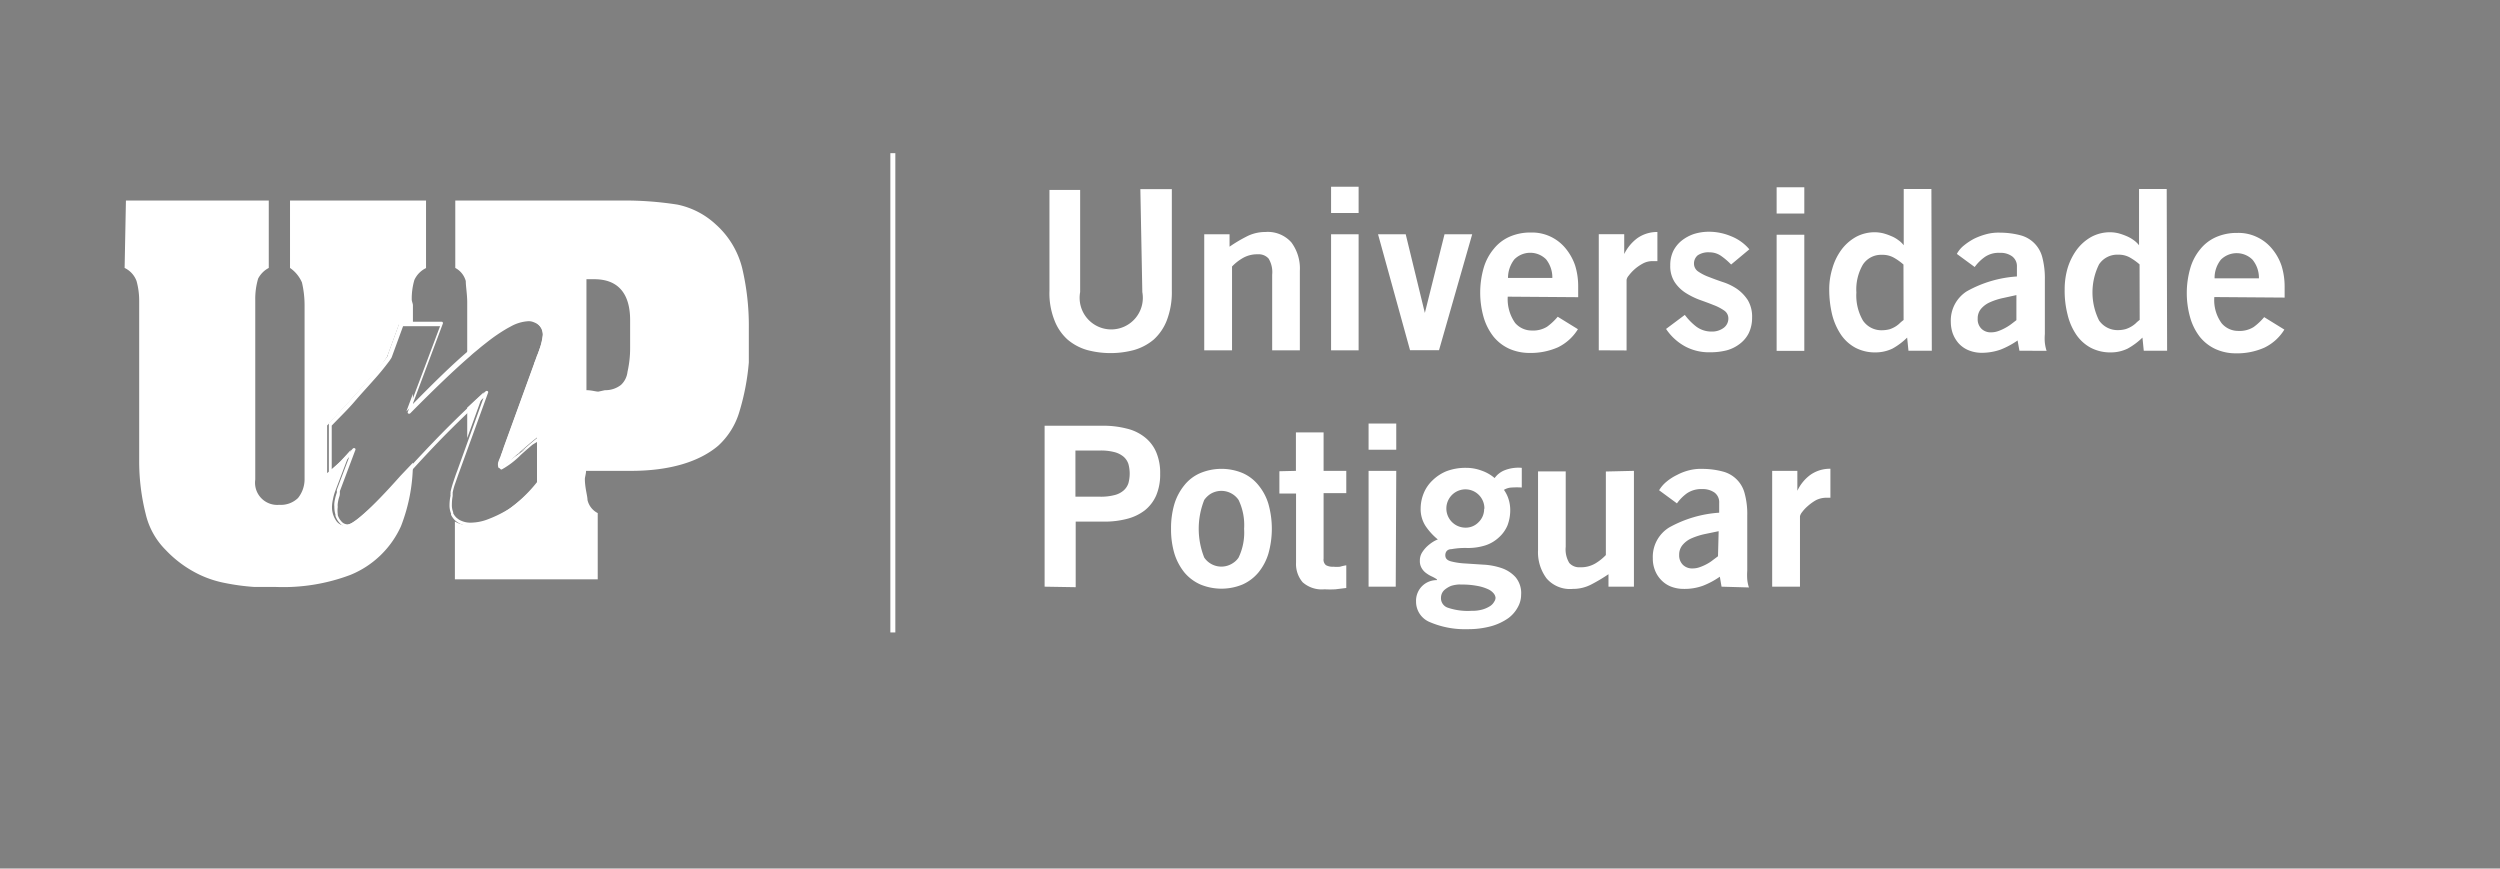 <svg viewBox="130.659 589.832 190.601 66.219" xmlns="http://www.w3.org/2000/svg" data-name="Layer 1" id="Layer_1" style="max-height: 500px" width="190.601" height="66.219"><rect x="130.659" y="589.832" width="190.601" height="66.219" fill="#808080" stroke="none"/><defs><style>.cls-1{fill:#981d97;}.cls-2{fill:#fff;}.cls-3{fill:#84388d;}.cls-4{fill:#941fa3;}</style></defs><g id="Circunferência"><path transform="translate(-1)" d="M49,368.6a2.57,2.57,0,0,0,3.2-1.8A643.62,643.62,0,0,1,279.7,26.5c9-7,18.2-13.7,27.6-20.2V0c-10.4,7.2-20.7,14.6-30.8,22.4A651.48,651.48,0,0,0,134.6,174.1,643.83,643.83,0,0,0,47.2,365.4,2.65,2.65,0,0,0,49,368.6Z" class="cls-1"/><path transform="translate(-1)" d="M307.3,1063.8c-9.9-6.9-19.6-14-29.2-21.5a644,644,0,0,1-227-343,2.6,2.6,0,0,0-5,1.4,649.08,649.08,0,0,0,228.8,345.8q15.9,12.3,32.4,23.7Z" class="cls-1"/></g><path transform="translate(-1)" d="M117.2,579a1.81,1.81,0,0,1-1.6,2h-6.4a1.77,1.77,0,0,1-1.9-2V464.5a1.69,1.69,0,0,1,1.4-1.9h6.4c1.3,0,2,.6,2,1.9C117.2,464.5,117.2,579,117.2,579Z" class="cls-2"/><path transform="translate(-1)" d="M154.7,480a1.81,1.81,0,0,1-1.6,2h-6.4a1.77,1.77,0,0,1-1.9-2V466c0-1.3.6-2,1.9-2h5.9a1.81,1.81,0,0,1,2,1.6V480Zm0,99a1.81,1.81,0,0,1-1.6,2h-6.4a1.77,1.77,0,0,1-1.9-2V496.7c0-1.4.6-2.2,1.9-2.2h5.9c1.3,0,2,.7,2,2.2V579Z" class="cls-2"/><path transform="translate(-1)" d="M218.5,494.4c1.2,0,1.9.7,1.9,2.2v4.8c0,1.3-.6,2-1.9,2H196.9V579c0,1.3-.6,2-1.9,2h-5.9a1.81,1.81,0,0,1-2-1.6V503.3H174.3a1.81,1.81,0,0,1-2-1.6v-5.3c0-1.4.7-2.2,2-2.2h12.8v-8.7c0-7.9,1.9-13.9,5.6-17.9s9.2-6.2,16.5-6.2a32.2,32.2,0,0,1,11.1,1.7,1.88,1.88,0,0,1,1.3,2l-.1,4.5c0,1.4-.7,1.9-2,1.6a35.28,35.28,0,0,0-9.1-1c-9,0-13.5,5.3-13.5,15.7v8.5Z" class="cls-2"/><path transform="translate(-1)" d="M296.4,568.8c1.2-.7,2.2-.2,2.9,1.2l1.7,4.4c.4,1-.1,1.8-1.3,2.4a54.6,54.6,0,0,1-26.9,6.2c-13.4,0-23.8-4.1-31.3-12.1s-11.2-19.1-11.2-33.2c0-14.5,3.5-25.6,10.3-33.5s16.4-12,28.6-12c11.8,0,20.9,3.7,27.4,11.2s9.7,17.3,9.7,29.6v6.9c0,1.3-.7,2-2.2,2H240c.5,9.9,3.6,17.8,9.3,23.5s13.7,8.7,23.9,8.7a42.68,42.68,0,0,0,23.2-5.3M240,533.9h56.4v-1.3c0-9.6-2.3-17.2-6.9-22.9s-11.5-8.6-20.4-8.6c-18.5-.1-28.1,10.8-29.1,32.8" class="cls-2"/><path transform="translate(-1)" d="M16.4,439.2v5.3c0,5.1,2.4,8.1,6.3,10.5L44,467.4l21.6-12.5a11.19,11.19,0,0,0,5.9-10.4v-5.3a1.16,1.16,0,0,0-1.2-1.2,1.27,1.27,0,0,0-.6.1L44.1,451.4,18,438.1c-.1-.1-.4-.1-.5-.1a1.13,1.13,0,0,0-1.1,1.2" class="cls-3"/><path transform="translate(-1)" d="M69.6,481.1a3,3,0,0,0-3,3v60c0,12.7-4.2,19.7-22.6,19.7s-22.6-7.1-22.6-19.7v-49a14.22,14.22,0,0,0-10.2-13.5,13.2,13.2,0,0,0-3.9-.6H4a3,3,0,0,0-3,3v60c0,24.7,13.4,39.1,42.8,39.1H44c29.5-.1,42.8-14.3,42.8-39.1V495a14.08,14.08,0,0,0-14.1-14.1Z" class="cls-3"/><path transform="translate(-1)" d="M16.9,439.2v5.3A11.32,11.32,0,0,0,23.4,455l21.2,12.3,21.6-12.4a10.78,10.78,0,0,0,5.6-10.4v-5.1a1.16,1.16,0,0,0-1.2-1.2,1.27,1.27,0,0,0-.6.1L44.7,451.4,18.7,438h-.6a1.29,1.29,0,0,0-1.2,1.2" class="cls-4"/><path transform="translate(-1)" d="M70,481a3,3,0,0,0-3,3h0v59.9c0,12.7-4.2,19.6-22.6,19.7s-22.6-7.1-22.6-19.7v-49a14.13,14.13,0,0,0-10.2-13.4,28.68,28.68,0,0,0-4.1-.5H4.3a3,3,0,0,0-3,3v59.9c0,24.6,13.3,38.7,42.7,39h.2c29.4,0,42.7-14.3,42.7-39V495.1A14.08,14.08,0,0,0,72.8,481H70Z" class="cls-4"/><path transform="translate(-1)" d="M167.28,620.91v2.32l1.26-3.49C168.13,620.13,167.71,620.5,167.28,620.91Z" class="cls-2"/><path transform="translate(-1)" d="M163.14,620.69v-.83l-.5,1.34Z" class="cls-2"/><path transform="translate(-1)" d="M157.94,629.91a.87.87,0,0,1-.68-.42,1.82,1.82,0,0,1-.29-1,2.78,2.78,0,0,1,.07-.57,4,4,0,0,1,.19-.68l1.18-3.11c-.32.35-.63.71-.93,1s-.61.56-.88.77h0v-3.63c1.27-1.35,2.34-2.54,3.2-3.51a10.63,10.63,0,0,0,1.38-1.75l.89-2.43h1.07V613.1c0-.11-.09-.31-.09-.42a5.12,5.12,0,0,1,.2-1.5,1.87,1.87,0,0,1,.89-.91v-5.15H153.77v5.14a2.59,2.59,0,0,1,.91,1.11,7.63,7.63,0,0,1,.2,1.72V626.4a2.28,2.28,0,0,1-.5,1.4,1.87,1.87,0,0,1-1.43.52,1.69,1.69,0,0,1-1.83-1.92V612.68a5.44,5.44,0,0,1,.22-1.61,1.92,1.92,0,0,1,.81-.81v-5.14H141.26l-.1,5.14a1.79,1.79,0,0,1,.91,1,5.62,5.62,0,0,1,.2,1.52v12.11a16.47,16.47,0,0,0,.5,4.14,5.7,5.7,0,0,0,1.52,2.73,8.76,8.76,0,0,0,2.61,1.9,8.05,8.05,0,0,0,1.91.62,16.9,16.9,0,0,0,2.22.3h1.62a14.46,14.46,0,0,0,5.73-.92,7.21,7.21,0,0,0,3.85-3.71,13.33,13.33,0,0,0,.91-4.84l-.95,1C159.91,628.68,158.5,629.91,157.94,629.91Z" class="cls-2"/><path transform="translate(-1)" d="M188.24,610.26a6.6,6.6,0,0,0-2-3.31,6.12,6.12,0,0,0-2.94-1.52,26,26,0,0,0-4.23-.31h-12.7v5.14a1.6,1.6,0,0,1,.8,1c0,.41.11,1,.11,1.62v3.89c.45-.39.86-.71,1.23-1a6.22,6.22,0,0,1,3.23-1.6,1.27,1.27,0,0,1,.91.35,1.13,1.13,0,0,1,.39.85,5.46,5.46,0,0,1-.45,1.59c-.1.29-.18.51-.24.67l-2.29,6.3c-.07.23-.16.47-.26.74a4.37,4.37,0,0,0-.16.41.78.78,0,0,0,0,.34.12.12,0,0,0,.12.11c.2,0,1.87-1.58,2.84-2.34v3.4a10.67,10.67,0,0,1-2.26,2.14,6.26,6.26,0,0,1-3,1.12,1.76,1.76,0,0,1-1-.26V634h10.89v-5.05a1.49,1.49,0,0,1-.78-1c0-.31-.2-.92-.2-1.61,0-.11.09-.4.09-.61h3.44c3,0,5.23-.72,6.64-1.92a5.69,5.69,0,0,0,1.62-2.62,18.07,18.07,0,0,0,.71-3.73v-2.63A19.14,19.14,0,0,0,188.24,610.26Zm-8.54,6a8.24,8.24,0,0,1-.2,1.92,1.6,1.6,0,0,1-.5,1,1.92,1.92,0,0,1-1.22.4l-.5.11c-.2,0-.52-.11-.91-.11v-8.46h.6c1.83,0,2.73,1.11,2.73,3.12Z" class="cls-2"/><path transform="translate(-1)" d="M157.28,627.19h0m12.41-1.87a.74.74,0,0,1,0-.21,0,0,0,0,1,0-.05.7.7,0,0,1,.06-.17l.1-.25,0-.06c.09-.24.17-.45.24-.67h0l2.28-6.28c0-.11.09-.26.16-.44l.08-.23h0a2,2,0,0,0,.11-.31l.1-.28a3.56,3.56,0,0,0,.23-1h0A1,1,0,0,0,173,615h0a.08.08,0,0,0,0-.06,1.54,1.54,0,0,0-.23-.29h0a1.11,1.11,0,0,0-.39-.24,1,1,0,0,0-.43-.09,3.11,3.11,0,0,0-1.33.39l-.26.14a13.15,13.15,0,0,0-1.57,1.07h0c-.19.15-.4.31-.61.49s-.45.36-.68.58c-1.23,1.06-2.75,2.52-4.56,4.35a.13.13,0,0,1-.18,0,.12.12,0,0,1,0-.13l2.45-6.51h-2.82l-.86,2.35h0a.54.54,0,0,1-.07.13l-.1.15a19.25,19.25,0,0,1-1.24,1.51c-.43.49-.91,1-1.44,1.62s-1.1,1.16-1.73,1.82v3.33l.23-.2.46-.4h0l.45-.46c.16-.16.31-.35.47-.52a.13.13,0,0,1,.18,0,.12.12,0,0,1,0,.14l-1.17,3.11h0l0,.1,0,.1c0,.15-.08.3-.11.46h0a2.93,2.93,0,0,0-.05.29,1,1,0,0,0,0,.25,2,2,0,0,0,0,.54l0,.08a1.26,1.26,0,0,0,.17.35h0l.07.09.08.09a.64.64,0,0,0,.43.18,1,1,0,0,0,.43-.16,4.56,4.56,0,0,0,.39-.27,27.89,27.89,0,0,0,3.33-3.28q1.71-1.89,3.3-3.5c1.07-1.07,2.09-2.05,3.07-2.93a.13.13,0,0,1,.18,0h0a.12.12,0,0,1,0,.13l-2.18,6c-.13.35-.23.65-.32.9s-.14.45-.19.68h0a1,1,0,0,1,0,.14s0,.09,0,.13a3.68,3.68,0,0,0-.06.66,1.37,1.37,0,0,0,.1.57l0,.08a1.22,1.22,0,0,0,.27.36h0l.12.09h0a.57.57,0,0,0,.13.08,1.71,1.71,0,0,0,.83.19,3.76,3.76,0,0,0,1.33-.27l.25-.1a9.41,9.41,0,0,0,1.41-.73,12.58,12.58,0,0,0,1.22-1,8.28,8.28,0,0,0,1-1.06v-3.1m-1.46.91c.51-.44,1.07-.93,1.5-1.26a.13.13,0,0,1,.08,0,.13.13,0,0,1,.13.12v3.41a.09.09,0,0,1,0,.07,7.23,7.23,0,0,1-1.07,1.14,13.33,13.33,0,0,1-1.24,1h0a10.74,10.74,0,0,1-1.42.76l-.26.1a4.38,4.38,0,0,1-1.43.28h0a1.84,1.84,0,0,1-.94-.23l-.15-.09-.14-.11h0a1.51,1.51,0,0,1-.32-.43.3.3,0,0,1,0-.1,1.65,1.65,0,0,1-.12-.66,3.36,3.36,0,0,1,.08-.71.4.4,0,0,1,0-.15l0-.14h0a7,7,0,0,1,.19-.69c.09-.27.19-.58.32-.92l2-5.55c-.85.79-1.75,1.65-2.68,2.58s-2.15,2.23-3.29,3.5a29.27,29.27,0,0,1-3.37,3.31,3.62,3.62,0,0,1-.41.27,1.12,1.12,0,0,1-.56.2h0a.83.83,0,0,1-.59-.25l-.09-.1-.09-.11h0a1.65,1.65,0,0,1-.21-.42h0a.15.15,0,0,0,0-.09,2.06,2.06,0,0,1-.08-.6,1.31,1.31,0,0,1,0-.28,1.87,1.87,0,0,1,.05-.3,4.1,4.1,0,0,1,.14-.5l0-.11a.23.23,0,0,1,0-.1h0l.94-2.49,0,0c-.16.17-.31.33-.46.47h0l-.46.41c-.15.13-.29.26-.43.36a.13.13,0,0,1-.08,0h0a.12.12,0,0,1-.12-.12h0v-3.62a.16.16,0,0,1,0-.09c.64-.68,1.22-1.31,1.76-1.9s1-1.13,1.42-1.61c.61-.71,1-1.19,1.22-1.49l.1-.14,0-.08h0l.88-2.42a.13.13,0,0,1,.11-.09h3.13a.11.11,0,0,1,.07.15h0l-2.3,6.14c1.64-1.67,3-3,4.17-4,.24-.21.46-.4.69-.58s.42-.36.62-.5a12.32,12.32,0,0,1,1.6-1.06l.27-.15a3.42,3.42,0,0,1,1.43-.41h0a1.39,1.39,0,0,1,.53.1,1.52,1.52,0,0,1,.46.3h0a1.31,1.31,0,0,1,.27.35l0,.08h0a1.12,1.12,0,0,1,.11.51h0a4,4,0,0,1-.23,1c0,.09-.07.18-.1.29s-.09.21-.12.31l-.08.23c-.06.17-.12.31-.16.44h0L170.33,624c-.06.22-.15.44-.24.68l0,.06-.1.25a.5.5,0,0,0-.05.13.54.54,0,0,0,0,.18.15.15,0,0,0,0,.09v0a16,16,0,0,0,1.27-1.07m1.45-.91c-.39.31-.86.71-1.29,1.1a6.36,6.36,0,0,1-1.45,1.11h0a.11.11,0,0,1-.08,0s0,0,0,0a.33.33,0,0,1-.1-.14Z" class="cls-2"/><path transform="translate(-1)" d="M266.77,634.56v-8.83h1.92v1.52h0a3.18,3.18,0,0,1,1-1.22,2.59,2.59,0,0,1,1.52-.46v2.21h-.37a1.78,1.78,0,0,0-.72.18,3.59,3.59,0,0,0-.63.45,2.82,2.82,0,0,0-.44.47.77.77,0,0,0-.16.31v5.37Zm-3.86,0-.13-.76a6.15,6.15,0,0,1-1.29.69,4.09,4.09,0,0,1-1.47.24,2.66,2.66,0,0,1-1-.19,2.09,2.09,0,0,1-.75-.53,2.17,2.17,0,0,1-.45-.74,2.4,2.4,0,0,1-.15-.88,2.63,2.63,0,0,1,1.24-2.34,9.07,9.07,0,0,1,3.82-1.13v-.74a.92.92,0,0,0-.35-.79,1.54,1.54,0,0,0-.93-.27,1.94,1.94,0,0,0-1.19.33,3.38,3.38,0,0,0-.75.76l-1.36-1a2.5,2.5,0,0,1,.56-.65,3.85,3.85,0,0,1,.81-.52,4,4,0,0,1,.95-.36,3.59,3.59,0,0,1,1-.1,6.06,6.06,0,0,1,1.53.2,2.31,2.31,0,0,1,1.68,1.7,5.91,5.91,0,0,1,.19,1.67v4.19a4.92,4.92,0,0,0,0,.67,2.66,2.66,0,0,0,.13.61Zm-.22-4.23-1.06.22a5.41,5.41,0,0,0-1,.32,1.85,1.85,0,0,0-.68.5,1.13,1.13,0,0,0-.27.77,1,1,0,0,0,.29.76,1,1,0,0,0,.73.27,1.6,1.6,0,0,0,.53-.09,3.54,3.54,0,0,0,.53-.23,3,3,0,0,0,.48-.31l.4-.3Zm-6.46-4.6v8.83h-1.94v-.95a12.53,12.53,0,0,1-1.27.76,3,3,0,0,1-1.45.36,2.35,2.35,0,0,1-2-.8,3.33,3.33,0,0,1-.65-2.16v-6h2.11v5.75a2,2,0,0,0,.27,1.23,1,1,0,0,0,.82.33,2.14,2.14,0,0,0,1.2-.31,3.81,3.81,0,0,0,.77-.62v-6.37ZM247.68,627a6.27,6.27,0,0,0-.75,0,1.23,1.23,0,0,0-.61.18,2.49,2.49,0,0,1,.34.67,2.72,2.72,0,0,1,.14.89,3.25,3.25,0,0,1-.21,1.15,2.57,2.57,0,0,1-.65.91,2.78,2.78,0,0,1-1,.6,4.37,4.37,0,0,1-1.44.21,5.81,5.81,0,0,0-1.18.09c-.32,0-.47.21-.47.46s.14.39.43.47a5.42,5.42,0,0,0,1.07.16l1.38.09a5.1,5.1,0,0,1,1.4.26,2.54,2.54,0,0,1,1.07.69,1.89,1.89,0,0,1,.43,1.35,1.94,1.94,0,0,1-.25.94,2.52,2.52,0,0,1-.74.85,4.29,4.29,0,0,1-1.28.6,6.61,6.61,0,0,1-1.83.23,6.74,6.74,0,0,1-2.84-.53,1.68,1.68,0,0,1-1.07-1.58,1.56,1.56,0,0,1,.14-.71,1.56,1.56,0,0,1,.88-.82,1.63,1.63,0,0,1,.57-.1V634a2.71,2.71,0,0,0-.37-.21,2.3,2.3,0,0,1-.43-.25,1.22,1.22,0,0,1-.36-.39,1.06,1.06,0,0,1-.14-.58,1.15,1.15,0,0,1,.16-.6,2.45,2.45,0,0,1,.38-.47,3,3,0,0,1,.45-.35,1.93,1.93,0,0,1,.38-.19,4.76,4.76,0,0,1-.92-1,2.37,2.37,0,0,1-.39-1.36,3.11,3.11,0,0,1,.22-1.13,2.8,2.8,0,0,1,.67-1,3.33,3.33,0,0,1,1.07-.71,4.1,4.1,0,0,1,1.51-.26,3.36,3.36,0,0,1,1.17.21,3.06,3.06,0,0,1,1,.57,1.72,1.72,0,0,1,.8-.61,2.9,2.9,0,0,1,1.27-.17Zm-2.85,1.6a1.45,1.45,0,0,0-1.44-1.46,1.46,1.46,0,1,0,0,2.92,1.35,1.35,0,0,0,1-.42,1.39,1.39,0,0,0,.42-1M243,634.39a2.45,2.45,0,0,0-.71.11,1.92,1.92,0,0,0-.46.27.81.81,0,0,0-.25.33.85.85,0,0,0-.06.31.76.76,0,0,0,.51.75,4.74,4.74,0,0,0,1.83.24,2.78,2.78,0,0,0,.86-.11,2.2,2.2,0,0,0,.56-.26.94.94,0,0,0,.3-.33.56.56,0,0,0,.1-.29.61.61,0,0,0-.13-.32,1.17,1.17,0,0,0-.45-.34,3.38,3.38,0,0,0-.82-.25,6.09,6.09,0,0,0-1.28-.1m-4.93.16H236v-8.83h2.11ZM236,622.12h2.11v2H236Zm-5.54,3.61V622.8h2.11v2.93h1.73v1.7h-1.73v5a.54.54,0,0,0,.18.49,1.07,1.07,0,0,0,.58.12,2.72,2.72,0,0,0,.49,0,4.15,4.15,0,0,1,.48-.11v1.73l-.82.1a7.39,7.39,0,0,1-.84,0,2.19,2.19,0,0,1-1.67-.54,2.14,2.14,0,0,1-.5-1.49v-5.27H229.2v-1.7Zm-9.52,4.42a6.48,6.48,0,0,1,.26-1.91,4.24,4.24,0,0,1,.76-1.42,3.13,3.13,0,0,1,1.21-.92,4.2,4.2,0,0,1,3.23,0,3.19,3.19,0,0,1,1.2.92,4.07,4.07,0,0,1,.76,1.42,7,7,0,0,1,0,3.81,4.2,4.2,0,0,1-.76,1.43,3.36,3.36,0,0,1-1.2.91,4.2,4.2,0,0,1-3.23,0,3.39,3.39,0,0,1-1.21-.91,4.38,4.38,0,0,1-.76-1.43,6.46,6.46,0,0,1-.26-1.9m5.57,0a4.43,4.43,0,0,0-.42-2.2,1.59,1.59,0,0,0-2.19-.43,1.76,1.76,0,0,0-.43.43,5.95,5.95,0,0,0,0,4.39,1.58,1.58,0,0,0,2.19.42,1.44,1.44,0,0,0,.43-.42,4.41,4.41,0,0,0,.42-2.19m-15.21,4.41V622.29h4.49a7.11,7.11,0,0,1,1.78.22,3.49,3.49,0,0,1,1.37.66,2.88,2.88,0,0,1,.87,1.14,4,4,0,0,1,.3,1.64,4.09,4.09,0,0,1-.3,1.65,3,3,0,0,1-.87,1.14,3.72,3.72,0,0,1-1.36.65,6.67,6.67,0,0,1-1.78.21h-2.13v5Zm2.35-6.86h1.87a4.08,4.08,0,0,0,1.1-.12,1.65,1.65,0,0,0,.71-.36,1.26,1.26,0,0,0,.36-.55,2.78,2.78,0,0,0,0-1.46,1.26,1.26,0,0,0-.36-.55,1.77,1.77,0,0,0-.71-.36,4.08,4.08,0,0,0-1.1-.12h-1.87Zm86.83-15.22a3,3,0,0,0,.56,2,1.64,1.64,0,0,0,1.27.58,2,2,0,0,0,1.16-.29,4.48,4.48,0,0,0,.81-.76l1.54.95a3.64,3.64,0,0,1-1.53,1.38,5.12,5.12,0,0,1-2.18.43,3.72,3.72,0,0,1-1.55-.33,3.32,3.32,0,0,1-1.18-.92,4.36,4.36,0,0,1-.73-1.44,6.86,6.86,0,0,1,0-3.81,4,4,0,0,1,.76-1.44,3.19,3.19,0,0,1,1.2-.92,3.91,3.91,0,0,1,1.62-.32,3.25,3.25,0,0,1,1.53.33,3.29,3.29,0,0,1,1.13.89,4,4,0,0,1,.72,1.3,5.37,5.37,0,0,1,.23,1.54v.87Zm3.4-1.43a2.17,2.17,0,0,0-.49-1.42,1.71,1.71,0,0,0-2.41,0l0,0a2.22,2.22,0,0,0-.48,1.42Zm-7,5.52h-1.78l-.1-1a5.19,5.19,0,0,1-1.13.84,2.92,2.92,0,0,1-1.27.29,3.21,3.21,0,0,1-1.55-.36,3.13,3.13,0,0,1-1.1-1,4.62,4.62,0,0,1-.66-1.53,7.31,7.31,0,0,1-.22-1.92,5.77,5.77,0,0,1,.22-1.6,4.73,4.73,0,0,1,.68-1.39,3.54,3.54,0,0,1,1.12-1,3,3,0,0,1,1.51-.36,2.89,2.89,0,0,1,.58.08,4.76,4.76,0,0,1,.6.21,2.69,2.69,0,0,1,.55.31,1.9,1.9,0,0,1,.41.39h0v-4.29h2.11Zm-2.1-6.58a4.39,4.39,0,0,0-.71-.51,1.71,1.71,0,0,0-.91-.23,1.66,1.66,0,0,0-1.47.74,4.81,4.81,0,0,0,0,4.27,1.71,1.71,0,0,0,1.47.74,2.18,2.18,0,0,0,.57-.08,2.13,2.13,0,0,0,.75-.43,2.61,2.61,0,0,1,.31-.27Zm-9.16,6.58-.14-.78a6.33,6.33,0,0,1-1.28.69,4.33,4.33,0,0,1-1.47.25,2.64,2.64,0,0,1-1-.2,2.09,2.09,0,0,1-.75-.53,2.42,2.42,0,0,1-.44-.74,2.67,2.67,0,0,1-.15-.88,2.64,2.64,0,0,1,1.22-2.34,9,9,0,0,1,3.82-1.13v-.75a.93.93,0,0,0-.36-.78,1.47,1.47,0,0,0-.93-.27,1.85,1.85,0,0,0-1.18.33,3.34,3.34,0,0,0-.75.75l-1.36-1a2.1,2.1,0,0,1,.56-.66,4.57,4.57,0,0,1,.8-.52,5.38,5.38,0,0,1,.95-.34,3.59,3.59,0,0,1,1-.1,6.14,6.14,0,0,1,1.54.2,2.32,2.32,0,0,1,1.67,1.7,6.3,6.3,0,0,1,.19,1.67v4.16a3.71,3.71,0,0,0,0,.67,3.32,3.32,0,0,0,.13.61Zm-.23-4.24-1,.22a4.83,4.83,0,0,0-1,.32,1.88,1.88,0,0,0-.69.5,1.12,1.12,0,0,0-.26.76,1,1,0,0,0,.29.77,1,1,0,0,0,.73.27,1.6,1.6,0,0,0,.53-.09,3.43,3.43,0,0,0,.52-.23,3.66,3.66,0,0,0,.49-.31l.39-.3Zm-6.45,4.24h-1.78l-.1-1a5.13,5.13,0,0,1-1.12.84,3,3,0,0,1-1.28.29,3.21,3.21,0,0,1-1.55-.36,3.13,3.13,0,0,1-1.1-1,4.86,4.86,0,0,1-.67-1.53,8.26,8.26,0,0,1-.22-1.92,5.44,5.44,0,0,1,.24-1.6,4.47,4.47,0,0,1,.67-1.39,3.54,3.54,0,0,1,1.12-1,3,3,0,0,1,1.51-.36,2.89,2.89,0,0,1,.58.08,4.27,4.27,0,0,1,.6.21,2.29,2.29,0,0,1,.55.31,1.9,1.9,0,0,1,.41.39h0v-4.29h2.11ZM276.78,610a4.39,4.39,0,0,0-.71-.51,1.75,1.75,0,0,0-.92-.23,1.66,1.66,0,0,0-1.46.74,3.76,3.76,0,0,0-.5,2.13,3.81,3.81,0,0,0,.5,2.14,1.7,1.7,0,0,0,1.46.74,2.33,2.33,0,0,0,.59-.08,2.17,2.17,0,0,0,.41-.19,1.91,1.91,0,0,0,.32-.24,2.69,2.69,0,0,1,.32-.27Zm-7.56,6.58h-2.11v-8.85h2.11Zm-2.11-12.47h2.11v2h-2.11ZM263.64,610a5.08,5.08,0,0,0-.74-.64,1.53,1.53,0,0,0-.9-.29,1.46,1.46,0,0,0-.91.23.81.81,0,0,0-.28.63.72.72,0,0,0,.33.61,3.63,3.63,0,0,0,.81.41c.33.13.68.26,1.07.39a4.24,4.24,0,0,1,1.07.52,3.16,3.16,0,0,1,.82.85,2.45,2.45,0,0,1,.33,1.32,2.71,2.71,0,0,1-.25,1.19,2.34,2.34,0,0,1-.68.82,2.87,2.87,0,0,1-1,.5,5.11,5.11,0,0,1-1.29.15,3.83,3.83,0,0,1-1.91-.46,4.12,4.12,0,0,1-1.43-1.32l1.43-1.07a4.58,4.58,0,0,0,.87.89,1.93,1.93,0,0,0,1.18.38,1.47,1.47,0,0,0,.91-.28.88.88,0,0,0,.36-.72.72.72,0,0,0-.33-.61,3.74,3.74,0,0,0-.82-.42c-.32-.13-.68-.26-1.07-.4a5.65,5.65,0,0,1-1.07-.54,2.84,2.84,0,0,1-.81-.81,2.25,2.25,0,0,1-.33-1.26,2.47,2.47,0,0,1,.23-1.1,2.41,2.41,0,0,1,.65-.8,3.11,3.11,0,0,1,.93-.5,3.83,3.83,0,0,1,1.11-.17,4.35,4.35,0,0,1,1.71.34,3.5,3.5,0,0,1,1.4,1Zm-10.09,6.54v-8.85h1.94v1.51h0a3.33,3.33,0,0,1,1-1.21,2.61,2.61,0,0,1,1.53-.47v2.22h-.37a1.52,1.52,0,0,0-.75.19,3.39,3.39,0,0,0-.63.44,3.34,3.34,0,0,0-.44.48.65.65,0,0,0-.16.32v5.38Zm-6.94-4.09a3.15,3.15,0,0,0,.56,2,1.66,1.66,0,0,0,1.28.58,2,2,0,0,0,1.16-.29,4.48,4.48,0,0,0,.81-.76l1.54.95a3.67,3.67,0,0,1-1.52,1.38,5.16,5.16,0,0,1-2.19.43,3.79,3.79,0,0,1-1.55-.33,3.32,3.32,0,0,1-1.18-.92,4.38,4.38,0,0,1-.74-1.44,6.86,6.86,0,0,1,0-3.81,4,4,0,0,1,.77-1.44,3.19,3.19,0,0,1,1.2-.92,3.91,3.91,0,0,1,1.62-.32,3.3,3.3,0,0,1,2.66,1.22,4.15,4.15,0,0,1,.72,1.3,5.37,5.37,0,0,1,.23,1.54v.87Zm3.4-1.43a2.22,2.22,0,0,0-.48-1.42,1.71,1.71,0,0,0-2.41,0l0,0a2.29,2.29,0,0,0-.49,1.42Zm-13.29-3.33h2.11l1.46,6h0l1.5-6h2.11l-2.53,8.84h-2.21Zm-1.48,8.85h-2.1v-8.85h2.1Zm-2.1-12.47h2.1v2h-2.1Zm-9.67,12.47v-8.85h1.93v.95a10.93,10.93,0,0,1,1.27-.76,3.08,3.08,0,0,1,1.45-.36,2.4,2.4,0,0,1,2,.8,3.34,3.34,0,0,1,.64,2.16v6.06h-2.11v-5.76a2,2,0,0,0-.27-1.23,1,1,0,0,0-.82-.33,2.17,2.17,0,0,0-1.19.31,3.61,3.61,0,0,0-.78.62v6.39Zm-4.87-12.29H221V612a6,6,0,0,1-.38,2.25,3.86,3.86,0,0,1-1,1.47,4.07,4.07,0,0,1-1.51.8,6.93,6.93,0,0,1-3.56,0,4,4,0,0,1-1.5-.8,3.8,3.8,0,0,1-1-1.47,5.62,5.62,0,0,1-.38-2.25v-7.69h2.34v7.79a2.41,2.41,0,1,0,4.74,0Z" class="cls-2"/><rect height="36.54" width="0.38" y="601.51" x="198.54" class="cls-2"/></svg>